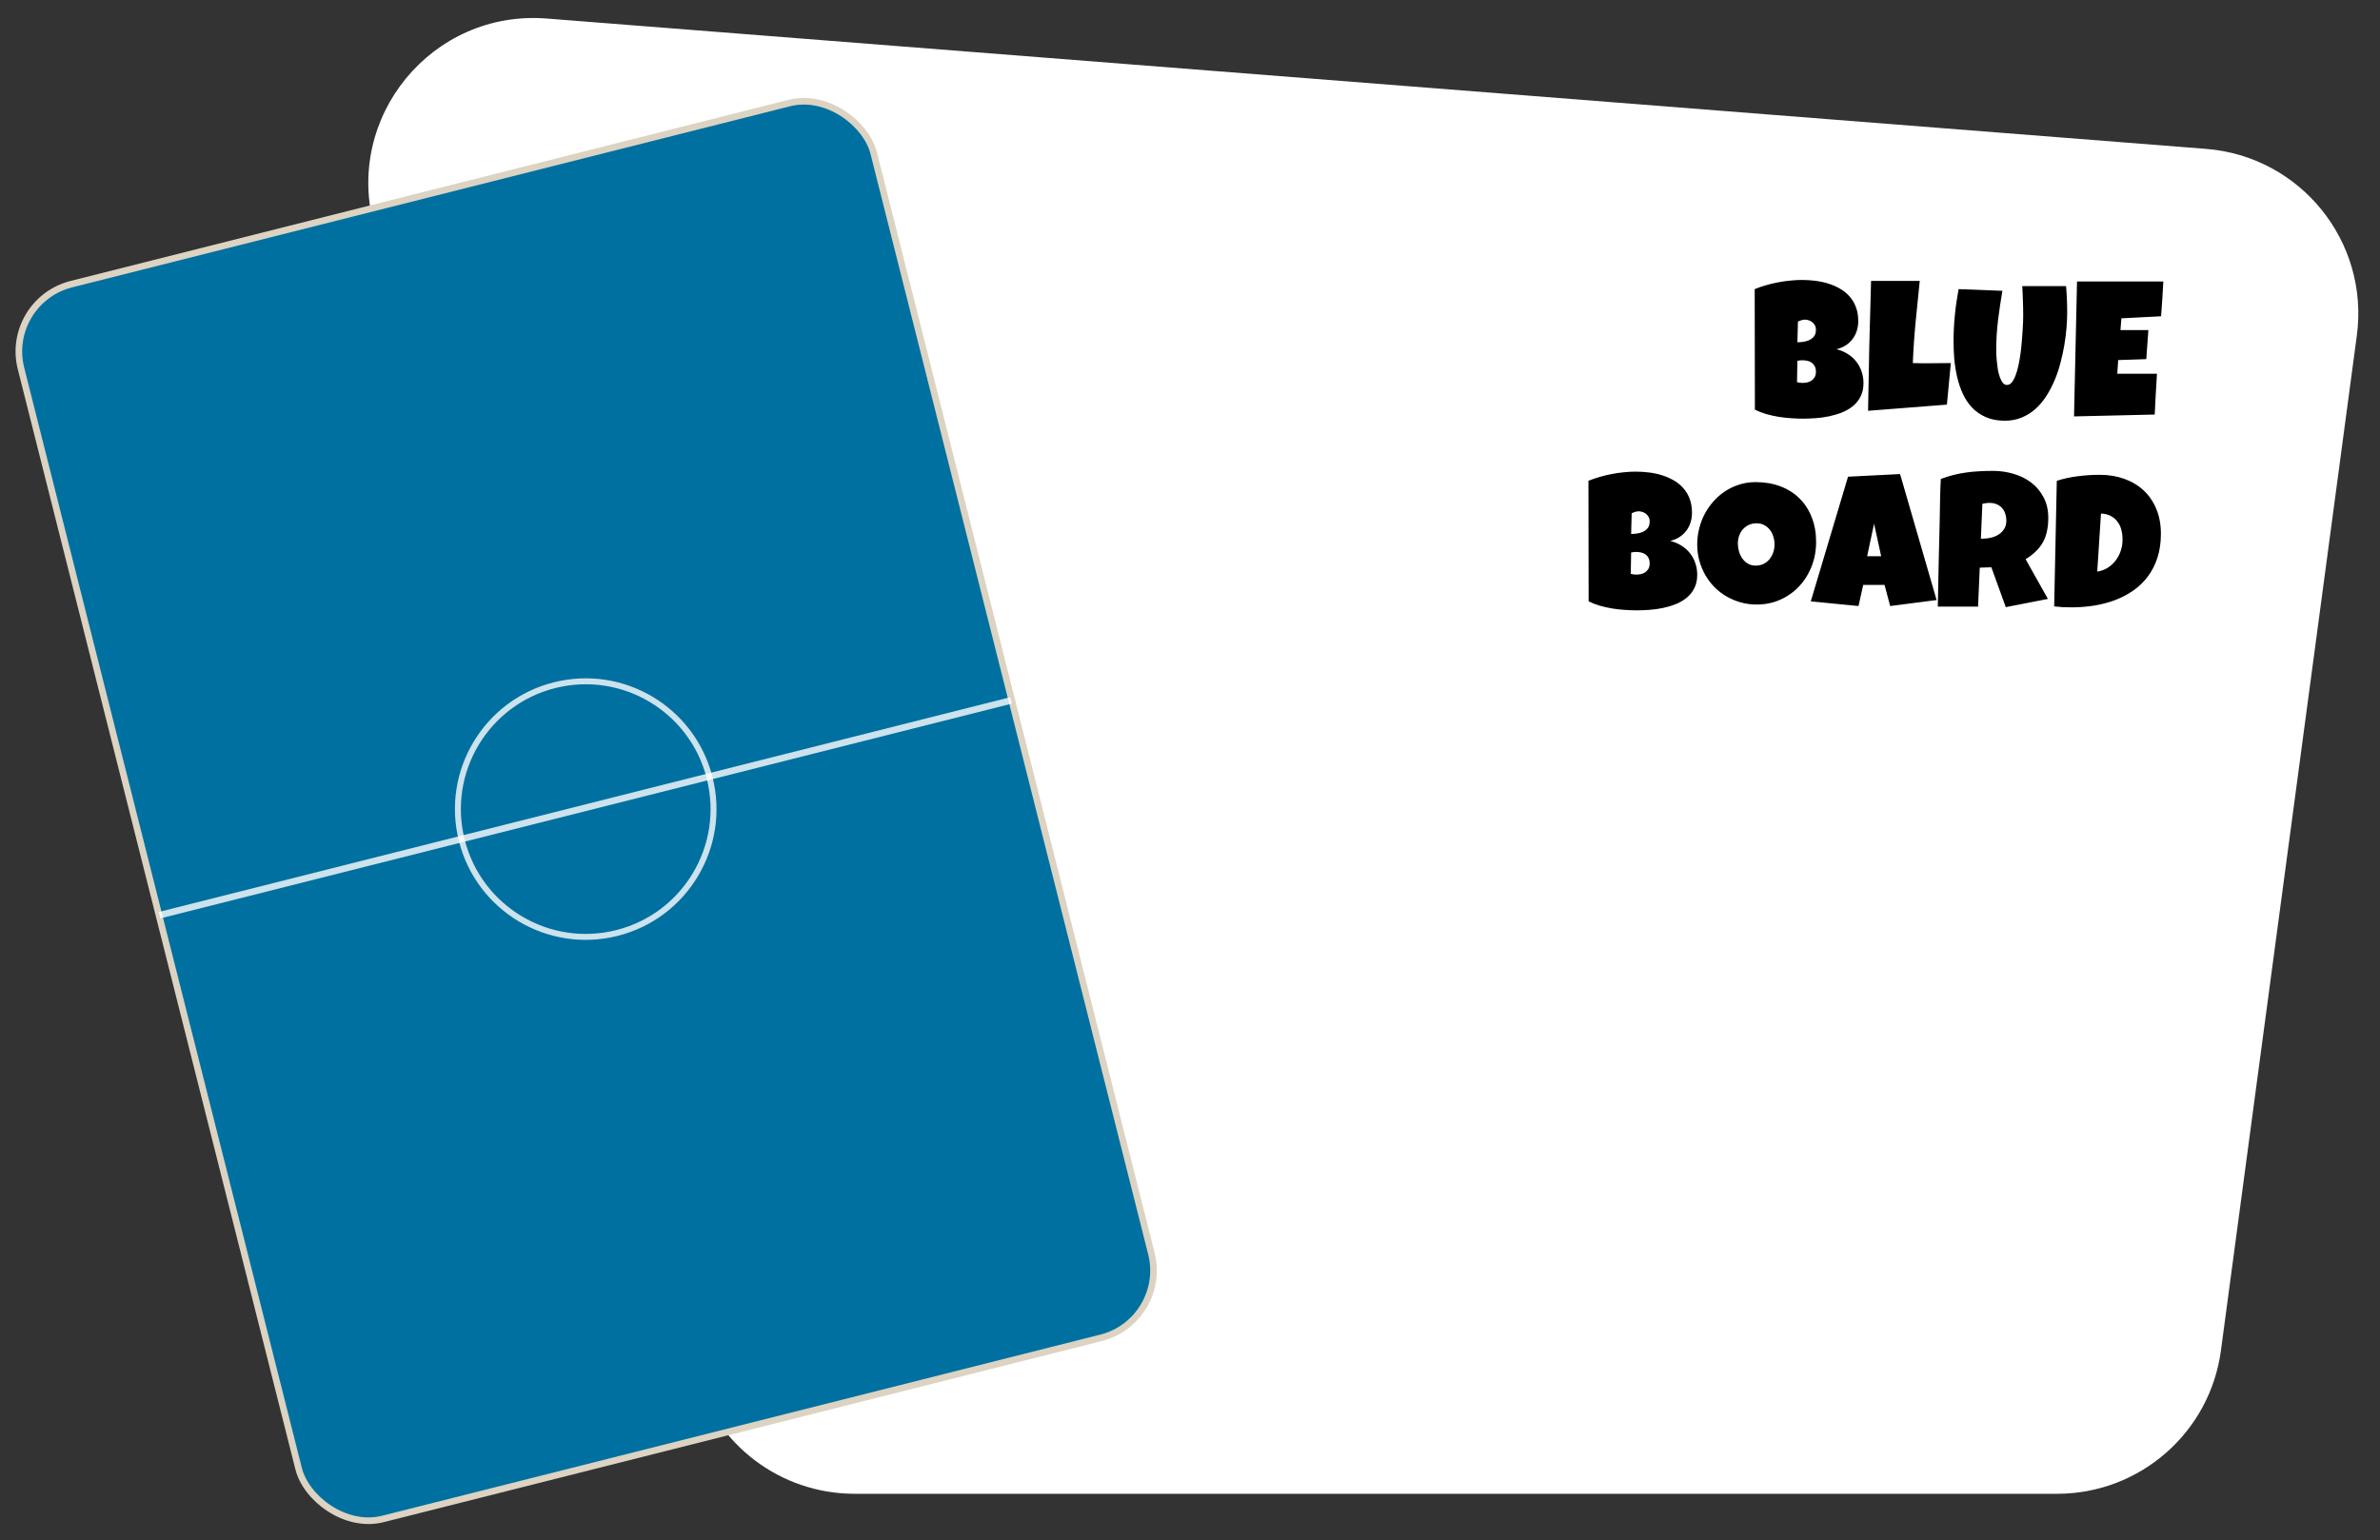 <svg width="360" height="233" viewBox="0 0 360 233" fill="none" xmlns="http://www.w3.org/2000/svg">
<rect x="0" y="0" width="360" height="233" fill="#333333" stroke="none"/>
<path d="M56.655 34.47C51.968 17.736 65.362 1.443 82.687 2.804L333.675 22.523C347.975 23.646 358.4 36.546 356.496 50.763L335.94 204.317C334.278 216.731 323.686 226 311.161 226H129.263C118.053 226 108.213 218.538 105.19 207.743L56.655 34.47Z" fill="white"/>
<path d="M281.872 57.959C281.872 58.742 281.725 59.417 281.433 59.984C281.149 60.55 280.767 61.032 280.286 61.428C279.804 61.825 279.247 62.15 278.615 62.405C277.992 62.651 277.34 62.844 276.661 62.986C275.981 63.127 275.297 63.222 274.607 63.269C273.928 63.316 273.291 63.34 272.696 63.34C272.111 63.34 271.502 63.316 270.869 63.269C270.246 63.231 269.623 63.16 269 63.057C268.377 62.953 267.763 62.816 267.159 62.646C266.555 62.467 265.984 62.245 265.446 61.98L265.417 43.742C265.946 43.525 266.508 43.331 267.103 43.162C267.697 42.982 268.301 42.836 268.915 42.723C269.538 42.6 270.156 42.51 270.77 42.454C271.384 42.388 271.978 42.355 272.554 42.355C273.224 42.355 273.899 42.397 274.579 42.482C275.268 42.567 275.929 42.709 276.562 42.907C277.194 43.105 277.784 43.365 278.332 43.685C278.879 43.997 279.356 44.384 279.762 44.847C280.177 45.309 280.498 45.847 280.725 46.461C280.961 47.075 281.079 47.783 281.079 48.585C281.079 49.114 281.003 49.609 280.852 50.072C280.701 50.534 280.484 50.95 280.201 51.318C279.917 51.686 279.573 52.002 279.167 52.267C278.761 52.522 278.303 52.71 277.793 52.833C278.407 52.993 278.964 53.23 279.464 53.541C279.974 53.852 280.404 54.23 280.753 54.674C281.112 55.117 281.385 55.618 281.574 56.175C281.772 56.732 281.872 57.327 281.872 57.959ZM274.678 49.888C274.678 49.614 274.622 49.383 274.508 49.194C274.395 48.996 274.253 48.835 274.083 48.712C273.923 48.59 273.744 48.5 273.545 48.443C273.357 48.387 273.187 48.358 273.036 48.358C272.847 48.358 272.663 48.387 272.483 48.443C272.304 48.5 272.129 48.566 271.959 48.642L271.875 51.785C272.092 51.785 272.361 51.766 272.682 51.728C273.003 51.691 273.309 51.611 273.602 51.488C273.904 51.356 274.159 51.167 274.367 50.921C274.574 50.666 274.678 50.322 274.678 49.888ZM272.667 54.504C272.394 54.504 272.129 54.532 271.875 54.589L271.818 57.817C271.959 57.846 272.096 57.874 272.229 57.902C272.37 57.921 272.507 57.931 272.639 57.931C272.837 57.931 273.055 57.912 273.291 57.874C273.527 57.827 273.748 57.742 273.956 57.619C274.164 57.487 274.334 57.312 274.466 57.095C274.607 56.878 274.678 56.59 274.678 56.231C274.678 55.873 274.607 55.58 274.466 55.353C274.334 55.127 274.168 54.952 273.97 54.83C273.772 54.697 273.555 54.612 273.319 54.575C273.083 54.528 272.866 54.504 272.667 54.504ZM295.083 54.929L294.488 61.216L282.565 62.15C282.622 58.856 282.683 55.58 282.75 52.323C282.825 49.066 282.915 45.791 283.019 42.496H290.382C290.165 44.563 289.957 46.631 289.759 48.698C289.561 50.756 289.419 52.833 289.334 54.929C289.778 54.948 290.217 54.957 290.651 54.957C291.085 54.957 291.524 54.957 291.968 54.957C292.496 54.957 293.016 54.952 293.525 54.943C294.035 54.933 294.554 54.929 295.083 54.929ZM312.684 47.254C312.684 47.953 312.651 48.722 312.585 49.562C312.519 50.402 312.41 51.271 312.259 52.167C312.108 53.064 311.91 53.975 311.665 54.9C311.429 55.816 311.131 56.699 310.772 57.548C310.414 58.398 309.994 59.196 309.512 59.941C309.04 60.678 308.493 61.324 307.87 61.881C307.256 62.429 306.567 62.858 305.802 63.17C305.038 63.491 304.188 63.651 303.253 63.651C302.158 63.651 301.205 63.472 300.393 63.113C299.591 62.764 298.902 62.292 298.326 61.697C297.75 61.093 297.278 60.395 296.91 59.602C296.542 58.799 296.254 57.954 296.046 57.067C295.838 56.17 295.692 55.259 295.607 54.334C295.531 53.399 295.494 52.503 295.494 51.644C295.494 50.322 295.56 49.005 295.692 47.693C295.824 46.371 296.013 45.054 296.258 43.742L302.885 43.997C302.63 45.479 302.409 46.971 302.22 48.472C302.04 49.963 301.951 51.464 301.951 52.975C301.951 53.135 301.955 53.376 301.965 53.697C301.984 54.008 302.012 54.362 302.05 54.759C302.088 55.146 302.139 55.547 302.206 55.962C302.281 56.368 302.38 56.741 302.503 57.081C302.626 57.421 302.772 57.699 302.942 57.916C303.121 58.134 303.329 58.242 303.565 58.242C303.839 58.242 304.084 58.115 304.301 57.86C304.518 57.596 304.707 57.246 304.868 56.812C305.038 56.378 305.184 55.877 305.307 55.311C305.429 54.745 305.533 54.155 305.618 53.541C305.703 52.927 305.769 52.314 305.816 51.7C305.873 51.087 305.916 50.516 305.944 49.987C305.982 49.458 306.005 48.991 306.015 48.585C306.024 48.179 306.029 47.877 306.029 47.679C306.029 46.942 306.015 46.211 305.986 45.484C305.967 44.748 305.934 44.016 305.887 43.289H312.514C312.627 44.592 312.684 45.913 312.684 47.254ZM327.227 42.581C327.17 43.468 327.118 44.346 327.071 45.215C327.024 46.083 326.962 46.961 326.887 47.849L320.883 48.16L320.741 49.944H324.961L324.649 54.334L320.401 54.476L320.26 56.543H323.771H326.264C326.207 57.581 326.146 58.615 326.08 59.644C326.023 60.664 325.971 61.688 325.924 62.717L313.718 63L314.171 42.581H327.227ZM256.723 86.959C256.723 87.743 256.577 88.418 256.284 88.984C256.001 89.55 255.619 90.032 255.137 90.428C254.656 90.825 254.099 91.15 253.466 91.405C252.843 91.651 252.192 91.844 251.512 91.986C250.833 92.127 250.148 92.222 249.459 92.269C248.779 92.316 248.142 92.34 247.547 92.34C246.962 92.34 246.353 92.316 245.721 92.269C245.098 92.231 244.475 92.16 243.852 92.057C243.229 91.953 242.615 91.816 242.011 91.646C241.407 91.467 240.835 91.245 240.297 90.981L240.269 72.742C240.798 72.525 241.359 72.332 241.954 72.162C242.549 71.982 243.153 71.836 243.767 71.723C244.39 71.6 245.008 71.51 245.622 71.454C246.235 71.388 246.83 71.355 247.406 71.355C248.076 71.355 248.751 71.397 249.431 71.482C250.12 71.567 250.781 71.709 251.413 71.907C252.046 72.105 252.636 72.365 253.183 72.686C253.731 72.997 254.207 73.384 254.613 73.847C255.029 74.309 255.35 74.847 255.576 75.461C255.812 76.075 255.93 76.783 255.93 77.585C255.93 78.114 255.855 78.609 255.704 79.072C255.553 79.534 255.335 79.95 255.052 80.318C254.769 80.686 254.424 81.002 254.019 81.267C253.613 81.522 253.155 81.71 252.645 81.833C253.259 81.993 253.816 82.23 254.316 82.541C254.826 82.853 255.255 83.23 255.604 83.674C255.963 84.118 256.237 84.618 256.426 85.175C256.624 85.732 256.723 86.326 256.723 86.959ZM249.53 78.888C249.53 78.614 249.473 78.383 249.36 78.194C249.247 77.996 249.105 77.835 248.935 77.712C248.775 77.59 248.595 77.5 248.397 77.443C248.208 77.387 248.038 77.358 247.887 77.358C247.698 77.358 247.514 77.387 247.335 77.443C247.156 77.5 246.981 77.566 246.811 77.642L246.726 80.785C246.943 80.785 247.212 80.766 247.533 80.728C247.854 80.691 248.161 80.611 248.454 80.488C248.756 80.356 249.011 80.167 249.218 79.921C249.426 79.666 249.53 79.322 249.53 78.888ZM247.519 83.504C247.245 83.504 246.981 83.532 246.726 83.589L246.669 86.817C246.811 86.846 246.948 86.874 247.08 86.902C247.222 86.921 247.359 86.931 247.491 86.931C247.689 86.931 247.906 86.912 248.142 86.874C248.378 86.827 248.6 86.742 248.808 86.619C249.015 86.487 249.185 86.312 249.317 86.095C249.459 85.878 249.53 85.59 249.53 85.231C249.53 84.873 249.459 84.58 249.317 84.353C249.185 84.127 249.02 83.952 248.822 83.83C248.624 83.697 248.406 83.612 248.17 83.575C247.934 83.528 247.717 83.504 247.519 83.504ZM274.707 82.003C274.707 82.862 274.607 83.693 274.409 84.495C274.211 85.288 273.923 86.034 273.545 86.732C273.177 87.431 272.724 88.073 272.186 88.658C271.657 89.234 271.058 89.73 270.388 90.145C269.727 90.56 269.005 90.886 268.221 91.122C267.438 91.349 266.607 91.462 265.729 91.462C264.879 91.462 264.068 91.353 263.293 91.136C262.529 90.919 261.811 90.617 261.141 90.23C260.471 89.834 259.862 89.362 259.314 88.814C258.776 88.257 258.314 87.643 257.927 86.973C257.549 86.293 257.252 85.567 257.035 84.793C256.827 84.018 256.723 83.211 256.723 82.371C256.723 81.55 256.822 80.747 257.021 79.964C257.219 79.171 257.502 78.425 257.87 77.727C258.248 77.028 258.701 76.386 259.229 75.801C259.758 75.216 260.348 74.71 261 74.286C261.66 73.861 262.373 73.53 263.138 73.294C263.902 73.058 264.709 72.94 265.559 72.94C266.928 72.94 268.174 73.153 269.297 73.578C270.43 74.002 271.393 74.611 272.186 75.404C272.988 76.188 273.607 77.141 274.041 78.265C274.485 79.379 274.707 80.625 274.707 82.003ZM268.419 82.371C268.419 81.965 268.358 81.573 268.235 81.196C268.122 80.809 267.952 80.469 267.726 80.176C267.499 79.874 267.216 79.633 266.876 79.454C266.546 79.265 266.163 79.171 265.729 79.171C265.285 79.171 264.889 79.251 264.54 79.412C264.19 79.572 263.888 79.794 263.633 80.077C263.388 80.351 263.199 80.677 263.067 81.054C262.935 81.422 262.869 81.814 262.869 82.23C262.869 82.626 262.925 83.022 263.039 83.419C263.152 83.815 263.322 84.174 263.548 84.495C263.775 84.816 264.053 85.076 264.384 85.274C264.724 85.472 265.115 85.571 265.559 85.571C266.003 85.571 266.399 85.486 266.749 85.316C267.107 85.137 267.409 84.901 267.655 84.608C267.9 84.306 268.089 83.962 268.221 83.575C268.353 83.188 268.419 82.787 268.419 82.371ZM292.931 90.782L285.907 91.689L285.058 88.488H281.829L281.121 91.689L273.899 90.981L279.535 72.119L287.408 71.723L292.931 90.782ZM284.548 84.155L283.472 79.228L282.424 84.155H284.548ZM309.824 78.35C309.824 79.086 309.758 79.756 309.625 80.36C309.503 80.955 309.305 81.503 309.031 82.003C308.757 82.503 308.403 82.966 307.969 83.391C307.535 83.815 307.011 84.221 306.397 84.608L309.767 90.612L303.395 91.858L301.214 85.826L299.458 85.883L299.204 91.773H293.115C293.162 89.621 293.204 87.478 293.242 85.345C293.289 83.211 293.341 81.068 293.398 78.916C293.417 77.83 293.436 76.754 293.455 75.688C293.473 74.621 293.511 73.545 293.568 72.459C294.229 72.213 294.88 72.011 295.522 71.85C296.164 71.69 296.806 71.567 297.448 71.482C298.099 71.388 298.755 71.326 299.416 71.298C300.086 71.26 300.771 71.241 301.469 71.241C302.545 71.241 303.584 71.392 304.584 71.694C305.595 71.987 306.487 72.431 307.261 73.025C308.035 73.62 308.653 74.361 309.116 75.249C309.588 76.136 309.824 77.17 309.824 78.35ZM303.48 78.803C303.48 78.406 303.423 78.043 303.31 77.712C303.206 77.382 303.046 77.099 302.829 76.863C302.621 76.617 302.357 76.428 302.036 76.296C301.724 76.155 301.356 76.084 300.931 76.084C300.742 76.084 300.558 76.098 300.379 76.126C300.2 76.145 300.025 76.178 299.855 76.226L299.628 81.493H299.968C300.374 81.493 300.785 81.441 301.2 81.337C301.625 81.234 302.003 81.073 302.333 80.856C302.673 80.639 302.947 80.36 303.154 80.02C303.371 79.681 303.48 79.275 303.48 78.803ZM326.858 80.757C326.858 82.079 326.688 83.273 326.349 84.339C326.009 85.397 325.532 86.341 324.918 87.171C324.314 87.993 323.592 88.701 322.752 89.295C321.912 89.89 320.991 90.381 319.991 90.768C318.99 91.146 317.923 91.429 316.791 91.618C315.667 91.797 314.511 91.887 313.321 91.887C312.878 91.887 312.443 91.877 312.019 91.858C311.594 91.83 311.16 91.792 310.716 91.745L311.112 72.742C312.151 72.412 313.217 72.18 314.312 72.048C315.417 71.907 316.512 71.836 317.598 71.836C318.948 71.836 320.189 72.039 321.322 72.445C322.455 72.851 323.432 73.436 324.253 74.201C325.074 74.965 325.711 75.9 326.165 77.004C326.627 78.109 326.858 79.36 326.858 80.757ZM321.053 81.663C321.062 81.153 321.006 80.662 320.883 80.19C320.77 79.718 320.576 79.303 320.302 78.944C320.038 78.576 319.698 78.284 319.283 78.066C318.867 77.84 318.372 77.717 317.796 77.698L317.229 86.478C317.796 86.393 318.31 86.209 318.773 85.925C319.236 85.633 319.632 85.279 319.962 84.863C320.302 84.439 320.562 83.971 320.741 83.461C320.93 82.942 321.034 82.409 321.053 81.861V81.663Z" fill="black"/>
<rect x="0.607" y="45.561" width="133.033" height="192.669" rx="10.5" transform="rotate(-14.159 0.607 45.561)" fill="#0070A0" stroke="#DCD3C2"/>
<line x1="24.137" y1="138.461" x2="152.952" y2="105.963" stroke="white" stroke-opacity="0.8"/>
<path d="M107.775 117.572C110.448 128.165 104.027 138.918 93.435 141.59C82.842 144.262 72.089 137.842 69.417 127.25C66.745 116.657 73.165 105.904 83.757 103.232C94.35 100.559 105.103 106.98 107.775 117.572ZM70.288 127.03C72.839 137.141 83.104 143.269 93.215 140.718C103.326 138.168 109.454 127.903 106.904 117.792C104.353 107.681 94.088 101.553 83.977 104.103C73.866 106.654 67.738 116.919 70.288 127.03Z" fill="white" fill-opacity="0.8"/>
</svg>
